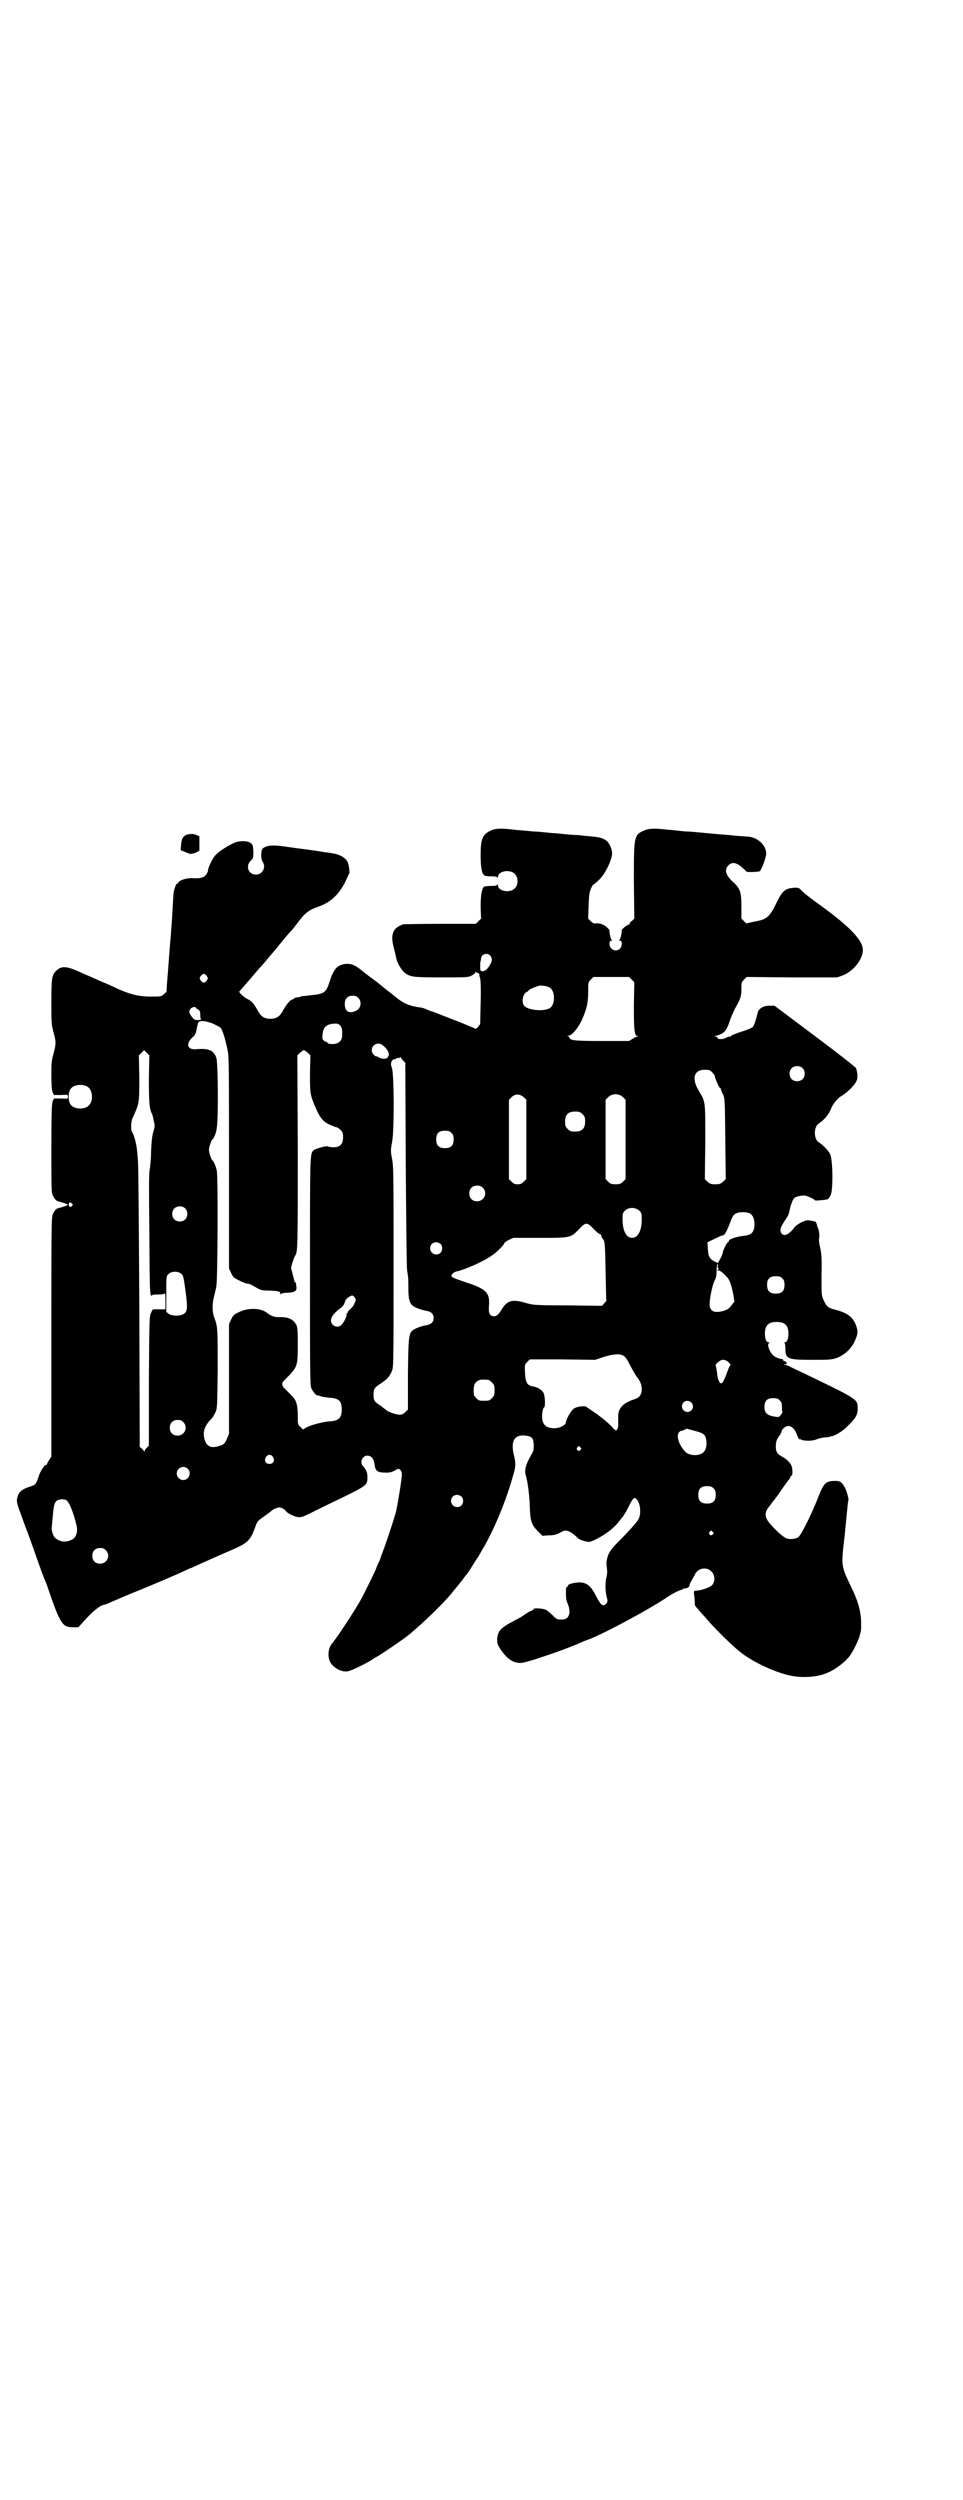 <?xml version="1.0" standalone="no"?>
<!DOCTYPE svg PUBLIC "-//W3C//DTD SVG 20010904//EN"
 "http://www.w3.org/TR/2001/REC-SVG-20010904/DTD/svg10.dtd">
<svg version="1.0" xmlns="http://www.w3.org/2000/svg"
 width="1106pt" height="2870pt" viewBox="0 0 1106 2870"
 preserveAspectRatio="xMidYMid meet">
<g transform="translate(0,2870) scale(0.5,-0.5)"
fill="#000000" stroke="none">
<path d="M1127 3833 c-19 -9 -23 -19 -23 -57 0 -28 3 -43 9 -46 1 -1 8 -2 15
-2 11 0 14 -1 15 -3 0 -2 1 -1 1 2 0 13 27 18 38 7 9 -8 9 -26 0 -34 -11 -11
-38 -6 -38 7 0 3 -1 4 -1 3 -1 -3 -4 -4 -14 -4 -7 0 -14 -1 -16 -1 -6 -3 -9
-19 -9 -47 l1 -27 -6 -6 -6 -6 -82 0 c-45 0 -83 -1 -85 -1 -15 -6 -21 -11 -24
-23 -2 -8 -1 -17 3 -33 2 -6 4 -18 6 -25 2 -9 12 -25 18 -30 14 -10 18 -11 84
-11 59 0 62 0 70 4 5 3 9 6 9 8 0 2 1 2 1 0 1 -1 2 -2 3 -1 0 0 2 -1 4 -2 1
-2 2 -3 1 -3 0 0 0 -4 2 -8 1 -7 2 -23 1 -57 l-1 -48 -5 -7 c-3 -3 -6 -5 -6
-4 -1 1 -16 7 -35 15 -19 7 -41 16 -49 19 -8 3 -15 6 -16 6 -1 0 -6 2 -11 4
-6 3 -13 5 -16 5 -23 3 -38 9 -55 23 -6 5 -15 12 -19 15 -4 3 -11 9 -16 13 -4
3 -9 7 -10 8 -6 4 -24 18 -28 21 -20 17 -29 21 -43 20 -19 -2 -28 -12 -37 -41
-8 -25 -12 -28 -44 -31 -8 -1 -16 -2 -18 -2 -2 0 -5 -1 -6 -2 -2 0 -5 -1 -8
-1 -3 -1 -5 -1 -5 -2 0 -1 -2 -2 -5 -3 -5 -1 -14 -12 -22 -27 -7 -12 -14 -17
-28 -17 -14 0 -21 5 -28 17 -9 17 -15 24 -24 28 -9 4 -22 17 -19 18 1 1 13 15
27 31 14 17 26 30 27 31 1 1 22 26 32 38 4 5 8 10 9 11 1 1 5 6 9 11 4 5 11
13 15 17 4 4 12 15 19 24 14 18 22 24 45 32 27 10 45 27 60 56 4 9 8 18 9 19
2 4 -1 22 -4 28 -5 9 -19 17 -35 19 -6 1 -12 2 -14 2 -2 0 -17 3 -32 5 -15 2
-39 5 -52 7 -32 5 -48 5 -57 0 -7 -4 -7 -5 -8 -17 0 -8 1 -13 3 -16 9 -13 0
-30 -15 -30 -17 0 -25 19 -12 32 6 6 6 7 6 22 -1 13 -1 15 -7 19 -7 5 -26 5
-37 0 -21 -10 -40 -23 -46 -32 -5 -6 -14 -26 -14 -30 0 -6 -6 -15 -12 -17 -5
-2 -11 -3 -26 -2 -12 0 -29 -5 -31 -11 -1 -2 -2 -3 -3 -2 -1 1 -6 -12 -7 -20
-1 -4 -2 -31 -4 -62 -1 -9 -1 -20 -2 -25 0 -5 -1 -17 -2 -27 -1 -10 -3 -39 -5
-65 -2 -26 -4 -47 -3 -48 0 0 -2 -3 -6 -6 -6 -6 -7 -6 -29 -6 -32 0 -51 5 -93
25 -3 2 -17 7 -30 13 -13 6 -27 12 -30 13 -40 19 -52 21 -65 9 -11 -10 -12
-17 -12 -73 0 -47 0 -51 5 -69 6 -23 6 -25 0 -49 -5 -17 -5 -23 -5 -51 0 -21
1 -33 3 -38 l3 -6 16 0 c16 1 16 1 16 -4 0 -5 0 -5 -16 -4 l-16 0 -3 -6 c-2
-6 -3 -25 -3 -109 0 -96 0 -102 4 -109 5 -9 8 -12 15 -13 8 -2 19 -6 19 -7 0
-1 -11 -5 -19 -7 -7 -1 -10 -4 -15 -13 -4 -8 -4 -16 -4 -283 l0 -275 -5 -8
c-3 -4 -5 -8 -5 -10 0 -1 -1 -2 -1 -1 -3 2 -12 -11 -17 -23 -7 -22 -8 -23 -21
-27 -21 -7 -27 -13 -30 -29 -1 -6 1 -14 11 -40 6 -18 13 -35 14 -38 1 -3 10
-27 19 -53 9 -26 18 -50 19 -52 1 -2 4 -9 6 -15 30 -88 35 -96 59 -96 l13 0
20 22 c18 19 33 30 41 30 0 0 5 2 10 4 4 2 26 11 49 21 50 20 113 47 127 54 6
3 11 5 12 5 0 0 6 3 13 6 16 7 51 23 70 31 49 21 52 24 65 59 4 12 6 13 23 25
7 5 14 10 14 11 0 0 4 3 9 5 9 3 9 3 16 0 4 -2 7 -5 7 -5 0 -4 19 -14 28 -15
8 -1 11 0 35 12 14 7 47 23 72 35 51 25 53 27 53 44 0 12 -2 16 -11 27 -7 8 0
23 10 23 11 0 16 -7 18 -24 2 -12 7 -15 27 -15 8 0 14 2 19 5 9 5 10 5 14 -1
3 -5 3 -7 -2 -41 -3 -19 -7 -42 -9 -51 -3 -13 -25 -80 -34 -102 -1 -3 -2 -6
-2 -6 0 -1 -2 -6 -5 -12 -3 -6 -5 -12 -5 -12 0 -2 -27 -57 -37 -75 -13 -23
-53 -84 -64 -97 -9 -10 -11 -29 -5 -42 7 -14 27 -25 41 -22 8 1 38 16 55 26 5
4 11 7 11 7 2 0 70 46 73 50 1 0 10 8 20 17 20 17 61 57 76 75 13 16 22 27 27
33 2 3 6 8 8 11 3 3 10 13 16 23 6 10 13 20 15 23 1 3 4 7 5 9 1 2 4 8 7 12
26 46 52 110 67 165 6 19 6 28 1 47 -7 31 2 46 27 43 15 -2 18 -5 19 -21 0
-11 0 -14 -5 -22 -14 -24 -17 -37 -13 -49 4 -14 8 -42 9 -72 1 -32 4 -41 18
-55 l11 -11 14 1 c14 0 19 2 32 9 9 5 20 0 35 -15 3 -4 19 -9 26 -9 6 0 29 12
41 21 13 9 23 19 31 30 3 4 7 8 7 9 1 1 6 9 11 19 12 24 14 25 20 18 8 -9 10
-32 4 -44 -3 -7 -24 -30 -47 -53 -16 -16 -23 -26 -25 -37 -1 -2 -1 -6 -2 -8 0
-2 0 -9 1 -15 1 -8 1 -14 -1 -21 -3 -10 -3 -34 1 -47 2 -7 2 -9 -1 -13 -7 -9
-13 -5 -24 17 -9 18 -17 27 -29 30 -12 3 -36 -2 -36 -7 0 -2 -1 -3 -2 -3 -2 0
-2 -1 -2 -17 0 -9 1 -14 4 -21 8 -18 4 -35 -10 -36 -13 -1 -16 0 -25 10 -6 5
-12 11 -15 12 -5 3 -28 5 -28 2 0 -1 -2 -2 -5 -4 -4 -1 -10 -5 -16 -9 -5 -4
-16 -10 -24 -14 -32 -17 -37 -23 -39 -41 0 -11 0 -13 8 -25 14 -21 28 -31 46
-31 4 0 24 5 44 12 36 12 45 15 83 30 11 5 25 11 32 13 37 15 138 69 179 97 7
5 17 10 23 13 5 2 11 4 13 5 1 2 2 2 2 1 0 0 3 0 6 1 4 2 6 4 6 7 0 2 3 8 6
13 3 5 6 10 6 11 0 1 3 5 6 8 9 8 24 8 32 -1 9 -8 9 -24 1 -32 -5 -5 -26 -12
-37 -12 -4 0 -5 0 -3 -14 1 -8 1 -16 1 -18 0 -2 3 -6 7 -10 3 -4 10 -12 16
-18 16 -20 57 -61 79 -79 28 -23 76 -46 113 -55 28 -7 64 -5 86 4 19 7 42 24
54 39 9 12 22 39 24 49 1 4 2 7 2 8 1 1 1 10 1 19 0 27 -7 52 -25 88 -20 42
-21 45 -14 103 1 7 6 60 8 80 1 6 1 11 2 12 1 2 -5 24 -9 30 -7 12 -10 14 -22
14 -21 0 -26 -5 -38 -36 -16 -41 -38 -85 -46 -93 -5 -4 -18 -6 -27 -3 -10 3
-39 32 -45 43 -6 12 -4 20 7 33 4 6 8 11 9 12 1 1 8 10 16 22 8 12 16 22 17
24 2 1 3 4 4 6 1 2 2 4 3 4 3 0 3 16 0 23 -3 7 -12 16 -22 21 -11 6 -14 11
-14 24 0 10 3 18 10 26 1 2 2 5 3 6 0 5 6 11 11 13 9 4 19 -3 25 -20 2 -5 4
-10 6 -10 1 -1 1 -1 0 1 -1 3 -1 3 1 0 7 -5 29 -5 39 0 6 2 14 4 19 4 5 0 10
1 11 2 1 0 3 1 5 1 6 1 25 12 33 21 20 19 25 27 25 41 0 23 3 21 -117 79 -19
9 -36 17 -38 18 -2 2 -7 3 -10 4 -5 1 -5 2 -1 2 4 0 4 1 2 4 -1 2 -3 4 -4 3
-1 -1 -2 0 -3 2 0 2 -2 3 -2 3 -3 -1 -14 3 -18 6 -10 6 -18 27 -13 30 2 2 2 2
0 2 -6 0 -9 8 -9 20 0 19 8 27 27 27 19 0 27 -8 27 -27 0 -12 -3 -20 -9 -20
-2 0 -2 -1 0 -1 1 -1 2 -5 2 -12 0 -25 4 -27 61 -27 37 0 44 0 56 4 17 6 32
19 41 36 8 17 9 23 6 34 -7 23 -19 33 -49 41 -17 4 -21 8 -27 22 -5 10 -5 12
-5 57 1 40 0 49 -3 63 -2 8 -3 17 -3 20 2 6 1 15 -1 23 -2 4 -3 7 -3 8 -1 4
-3 10 -5 10 0 -1 -3 0 -6 1 -10 2 -13 2 -20 -1 -8 -3 -22 -12 -22 -15 0 -1 -4
-5 -8 -9 -10 -9 -17 -10 -22 -2 -3 6 -1 13 9 28 5 7 9 14 10 20 3 16 8 28 11
31 4 4 18 7 26 6 8 -2 22 -9 22 -11 0 -1 26 1 30 3 1 1 4 5 6 9 6 13 5 80 -1
94 -4 8 -16 21 -27 28 -11 8 -11 34 0 42 15 10 24 22 30 37 3 8 14 21 20 25
16 9 35 28 38 38 3 7 1 22 -2 28 -2 3 -44 36 -95 74 l-92 69 -12 0 c-13 0 -23
-6 -26 -14 -5 -20 -9 -32 -12 -35 -2 -2 -14 -7 -27 -11 -13 -4 -23 -9 -23 -9
1 -1 0 -2 -3 -2 -2 0 -6 -1 -9 -3 -8 -4 -19 -3 -19 0 0 2 -2 3 -4 3 -4 0 -4 1
1 2 18 5 23 10 31 33 3 10 9 22 11 27 14 25 16 30 16 47 0 15 0 16 6 22 l6 6
104 -1 104 0 14 5 c24 10 45 37 45 58 0 23 -32 56 -108 110 -15 11 -33 25 -35
29 -4 4 -9 5 -22 3 -14 -2 -21 -8 -33 -33 -17 -35 -23 -39 -52 -44 -8 -2 -15
-3 -16 -4 -1 -1 -4 2 -7 5 l-6 6 0 28 c0 33 -3 41 -18 55 -18 16 -22 29 -12
39 8 9 19 7 32 -5 l11 -10 15 0 c12 1 16 1 16 4 1 2 2 5 3 6 4 8 10 27 10 32
0 19 -19 37 -40 39 -15 1 -41 3 -46 4 -3 0 -14 1 -26 2 -12 1 -21 2 -22 2 -1
0 -10 1 -21 2 -11 1 -23 2 -27 2 -4 0 -14 1 -22 2 -8 1 -18 2 -22 2 -33 4 -44
3 -55 -2 -23 -10 -23 -13 -23 -117 l1 -85 -5 -5 c-4 -2 -6 -6 -6 -7 0 -2 -1
-3 -2 -2 -2 1 -16 -10 -16 -13 1 -3 -3 -21 -5 -22 -1 -1 -1 -2 2 -2 5 0 4 -13
-1 -18 -9 -9 -24 -2 -24 11 0 5 1 7 4 7 2 0 2 1 1 2 -2 1 -6 19 -5 22 0 1 -3
4 -7 8 -7 6 -17 9 -25 8 -3 -1 -7 1 -11 5 l-6 6 1 30 c1 26 2 31 6 40 2 5 5 9
6 9 1 0 7 5 13 11 15 15 30 48 29 62 -1 10 -7 22 -13 27 -11 7 -14 8 -50 11
-7 1 -16 2 -21 2 -5 0 -17 1 -26 2 -9 1 -19 2 -22 2 -3 0 -13 1 -22 2 -9 1
-21 2 -26 2 -30 3 -38 3 -44 4 -32 4 -45 3 -55 -2z m-1 -287 c5 -6 5 -13 -1
-22 -6 -10 -12 -14 -17 -14 -5 1 -5 2 -5 11 0 5 0 11 1 12 0 1 1 4 1 6 0 10
14 15 21 7z m-651 -47 c3 -5 3 -5 0 -10 -2 -3 -5 -5 -7 -5 -2 0 -5 2 -7 5 -3
5 -3 5 0 10 2 3 5 5 7 5 2 0 5 -2 7 -5z m976 -8 l6 -6 -1 -54 c0 -56 1 -68 8
-70 3 0 3 -1 0 -1 -2 0 -7 -2 -11 -5 l-8 -5 -61 0 c-62 0 -76 1 -76 8 0 1 -2
2 -3 3 -3 0 -3 1 0 1 8 0 21 15 31 35 11 25 15 39 15 64 0 23 0 24 6 30 l6 6
41 0 41 0 6 -6z m-189 -18 c14 -7 14 -41 0 -48 -15 -8 -50 -4 -58 6 -7 8 -3
29 7 32 1 1 3 2 3 3 0 2 17 9 25 11 6 1 17 -1 23 -4z m-439 -24 c9 -9 6 -25
-6 -30 -16 -7 -25 -1 -25 16 0 12 6 19 18 19 6 0 9 -1 13 -5z m-373 -23 c0 -1
2 -2 4 -3 4 -1 7 -7 6 -16 0 -3 1 -6 2 -7 1 -1 -2 -1 -7 -2 -9 0 -11 2 -18 13
-3 6 -3 7 0 12 3 5 13 7 13 3z m39 -36 c8 -4 16 -8 17 -9 4 -3 11 -25 13 -36
1 -3 3 -11 4 -18 3 -10 3 -49 3 -255 l0 -244 5 -11 c5 -10 6 -11 19 -17 7 -4
15 -7 18 -7 3 0 8 -2 10 -3 3 -2 9 -5 14 -8 7 -4 12 -5 27 -5 21 -1 25 -2 25
-7 0 -2 1 -2 2 -1 0 2 7 3 15 3 16 1 21 4 20 13 -1 3 -1 7 -1 9 -1 1 -1 2 -2
2 -1 0 -2 3 -3 8 -1 4 -3 11 -4 16 -3 8 -3 10 1 22 2 7 5 14 6 15 6 8 6 23 6
240 l-1 220 6 6 c4 3 8 6 9 6 1 0 5 -3 9 -6 l6 -6 -1 -41 c0 -43 0 -47 9 -70
13 -31 19 -40 36 -48 7 -3 14 -6 16 -6 2 0 6 -3 9 -6 5 -5 6 -7 6 -17 0 -16
-7 -23 -22 -23 -6 0 -12 1 -13 2 -3 2 -28 -5 -33 -9 -8 -10 -8 -3 -8 -277 0
-217 0 -263 3 -269 2 -6 13 -19 13 -16 0 0 3 -1 7 -2 4 -2 13 -3 21 -4 22 -1
29 -7 29 -27 0 -19 -7 -26 -26 -27 -16 -1 -43 -8 -55 -14 l-8 -5 -6 6 c-6 5
-6 6 -6 25 0 12 -1 23 -3 29 -3 10 -5 12 -26 33 -9 8 -9 14 0 22 29 29 29 29
29 83 0 36 -1 39 -5 45 -7 11 -19 16 -39 15 -10 0 -18 3 -27 10 -13 11 -43 12
-63 2 -13 -6 -14 -7 -19 -17 l-5 -11 0 -126 0 -126 -5 -12 c-5 -10 -6 -12 -15
-15 -20 -7 -31 -3 -36 14 -5 17 0 31 13 45 4 3 9 11 11 16 5 9 5 10 6 101 0
93 0 96 -7 116 -6 14 -6 34 -1 52 2 9 5 19 5 23 3 13 4 252 1 264 -2 10 -7 22
-10 24 -3 2 -8 18 -8 24 0 6 5 22 8 24 3 2 7 11 9 21 5 16 4 153 0 166 -6 18
-18 23 -48 20 -20 -1 -23 14 -4 30 3 3 5 7 7 17 1 7 3 14 4 15 4 5 17 3 33 -3z
m293 -5 c4 -6 4 -9 4 -22 0 -12 -8 -20 -22 -20 -7 0 -11 1 -12 3 -1 2 -2 3 -3
2 0 -1 -3 1 -5 3 -4 3 -4 5 -3 15 2 17 9 23 29 24 6 0 8 -1 12 -5z m101 -48
c11 -11 13 -20 6 -26 -3 -3 -14 -2 -20 2 -3 2 -5 2 -5 2 0 -1 -2 0 -5 3 -10 9
-4 26 10 26 5 0 8 -2 14 -7z m-541 -74 c0 -53 1 -69 7 -80 1 -2 3 -9 4 -16 3
-11 3 -13 -1 -26 -3 -11 -4 -23 -5 -45 0 -17 -2 -35 -3 -40 -2 -8 -2 -40 -1
-142 1 -144 1 -145 5 -149 2 -1 2 -1 1 1 -1 1 2 2 14 2 10 0 15 1 16 3 0 1 1
-7 1 -17 l0 -20 -13 0 c-8 0 -15 0 -15 0 -1 0 -3 -3 -5 -8 -4 -7 -4 -16 -5
-156 l0 -149 -5 -5 c-3 -3 -5 -6 -5 -8 0 -3 0 -3 -1 0 -1 2 -4 5 -6 7 l-4 3
-1 322 c-1 176 -2 325 -3 330 0 5 -1 17 -2 26 -1 16 -7 39 -12 46 -3 4 -2 22
1 30 16 35 16 34 16 93 l-1 52 6 6 6 6 6 -6 6 -6 -1 -54z m585 41 l4 -4 1
-233 c1 -127 2 -236 3 -241 0 -5 2 -12 2 -16 1 -4 1 -16 1 -28 0 -22 2 -32 9
-39 6 -5 19 -10 30 -12 13 -2 19 -7 19 -17 0 -10 -6 -15 -19 -17 -11 -2 -24
-7 -30 -12 -8 -8 -9 -16 -10 -100 l0 -81 -6 -6 c-4 -4 -8 -6 -12 -6 -6 -1 -29
7 -31 10 -1 1 -7 5 -13 10 -15 10 -17 12 -17 26 0 14 2 16 17 26 15 10 20 16
25 28 4 8 4 18 4 237 0 206 0 230 -3 248 -4 20 -4 22 0 43 5 32 4 159 -1 169
-4 8 -1 19 6 19 2 0 4 1 4 2 0 1 2 1 5 1 3 0 5 1 5 2 0 1 1 1 1 -1 1 -2 3 -5
6 -8z m916 -16 c7 -6 7 -19 1 -25 -6 -7 -19 -7 -25 -1 -7 6 -7 19 -1 25 6 7
19 7 25 1z m-207 -10 c3 -3 6 -7 6 -9 0 -4 10 -27 12 -27 1 0 2 -1 2 -3 0 -1
2 -7 5 -12 4 -10 4 -12 5 -102 l1 -92 -6 -6 c-6 -5 -8 -6 -18 -6 -10 0 -12 1
-18 6 l-6 6 1 85 c0 95 1 91 -15 118 -17 28 -11 48 14 48 10 0 12 -1 17 -6z
m-1435 -33 c12 -7 14 -33 3 -43 -9 -10 -33 -9 -41 1 -7 8 -7 30 0 38 7 9 27
11 38 4z m1002 -24 l6 -6 0 -91 0 -91 -6 -6 c-5 -5 -8 -6 -14 -6 -6 0 -9 1
-14 6 l-6 6 0 91 0 91 6 6 c8 8 19 8 28 0z m228 0 l6 -6 0 -91 0 -91 -6 -6
c-5 -5 -8 -6 -17 -6 -9 0 -12 1 -17 6 l-6 6 0 91 0 91 6 6 c9 9 25 9 34 0z
m-93 -39 c5 -5 6 -7 6 -17 0 -16 -7 -23 -23 -23 -10 0 -12 1 -17 6 -5 5 -6 7
-6 17 0 16 7 23 23 23 10 0 12 -1 17 -6z m-301 -43 c4 -4 5 -7 5 -15 0 -14 -6
-20 -20 -20 -14 0 -20 6 -20 20 0 14 6 20 20 20 8 0 11 -1 15 -5z m72 -126
c12 -12 3 -31 -13 -31 -11 0 -18 7 -18 18 0 11 7 18 18 18 6 0 9 -1 13 -5z
m-944 -36 c3 -3 3 -3 0 -6 -3 -4 -7 -2 -7 3 0 6 3 7 7 3z m260 -11 c7 -6 7
-19 1 -25 -6 -7 -19 -7 -25 -1 -7 6 -7 19 -1 25 6 7 19 7 25 1z m1044 -6 c5
-5 5 -7 5 -21 0 -25 -9 -41 -22 -41 -13 0 -22 16 -22 42 0 13 0 15 5 20 9 9
24 9 34 0z m254 -6 c6 -4 10 -12 10 -24 0 -18 -6 -25 -22 -27 -20 -2 -38 -8
-37 -13 0 -1 -1 -2 -2 -2 -2 0 -12 -20 -12 -24 0 -2 -2 -7 -5 -13 l-6 -11 -8
4 c-11 6 -14 11 -15 28 l-1 16 15 7 c8 4 16 8 18 8 1 0 3 1 5 2 3 1 11 19 16
33 4 11 8 16 17 18 8 2 21 1 27 -2z m-358 -37 c6 -6 12 -11 13 -10 1 0 2 -1 3
-4 0 -2 3 -7 5 -9 3 -5 4 -10 5 -72 1 -37 1 -67 2 -68 0 0 -2 -3 -5 -6 l-5 -6
-79 1 c-75 0 -80 1 -94 5 -33 10 -45 7 -58 -15 -7 -11 -11 -15 -17 -15 -10 0
-13 7 -12 22 3 30 -5 39 -41 52 -48 16 -48 16 -43 23 2 3 6 5 10 6 19 4 62 23
80 36 10 6 29 25 29 28 0 2 5 5 10 8 l11 5 61 0 c70 0 71 0 89 19 17 18 19 18
36 0z m-353 -33 c5 -5 5 -15 0 -20 -9 -9 -24 -2 -24 10 0 8 6 14 14 14 3 0 8
-2 10 -4z m637 -50 c-1 -3 0 -5 1 -6 2 -1 2 -2 1 -2 -2 0 -3 -1 -3 -2 0 -1 1
-1 3 -1 1 1 7 -3 13 -9 11 -10 14 -16 20 -44 l3 -18 -6 -8 c-5 -7 -9 -10 -17
-13 -23 -7 -34 -2 -34 15 0 14 7 47 12 55 3 6 4 11 4 22 0 8 1 15 2 15 1 0 1
-2 1 -4z m-1232 -19 c4 -3 5 -9 9 -38 5 -38 5 -47 -3 -53 -8 -6 -28 -6 -36 0
l-5 4 0 41 c0 41 0 41 5 46 7 7 23 7 30 0z m1380 -10 c4 -4 5 -7 5 -15 0 -14
-6 -20 -20 -20 -14 0 -20 6 -20 20 0 14 6 20 20 20 8 0 11 -1 15 -5z m-982
-44 c3 -5 3 -5 -1 -14 -2 -5 -7 -11 -10 -13 -3 -3 -5 -5 -5 -6 1 -1 0 -2 -1
-2 -1 0 -2 -2 -2 -5 0 -5 -6 -17 -12 -23 -4 -5 -14 -5 -19 0 -10 9 -4 23 15
37 7 5 10 9 12 15 1 5 4 9 9 12 8 5 9 5 14 -1z m614 -132 c7 -3 10 -7 19 -25
5 -9 11 -20 14 -24 9 -11 12 -19 12 -30 0 -12 -5 -19 -18 -23 -25 -8 -37 -21
-36 -40 0 -4 0 -11 0 -14 1 -8 -2 -17 -5 -17 -1 0 -6 3 -9 8 -13 13 -28 25
-46 37 -6 4 -12 8 -13 9 -4 3 -22 1 -29 -4 -6 -4 -18 -25 -18 -31 0 -7 -16
-15 -29 -14 -15 1 -22 6 -25 18 -2 10 0 28 4 30 3 2 2 24 -1 32 -3 7 -13 14
-25 16 -13 2 -17 9 -18 30 -1 20 -1 20 5 26 l6 6 75 0 75 -1 21 7 c20 6 33 7
41 4z m245 -17 c3 -3 5 -6 4 -6 -1 0 -4 -6 -6 -12 -9 -24 -12 -30 -16 -30 -4
1 -8 10 -9 25 -1 6 -2 13 -3 15 -1 2 1 5 5 8 8 8 16 8 25 0z m-552 -40 c1 0 5
-3 8 -6 5 -5 6 -7 6 -18 0 -11 -1 -13 -6 -18 -6 -6 -7 -6 -18 -6 -11 0 -12 0
-18 6 -5 5 -6 7 -6 17 0 14 3 20 12 24 5 2 8 2 22 1z m669 -47 c4 -4 5 -7 5
-14 0 -5 0 -10 1 -11 1 -2 -1 -6 -4 -9 -4 -5 -4 -5 -16 -3 -16 3 -21 9 -21 22
0 14 6 20 20 20 8 0 11 -1 15 -5z m-203 -5 c5 -6 5 -13 0 -18 -12 -11 -29 5
-18 18 4 5 13 5 18 0z m-1167 -45 c12 -12 3 -31 -13 -31 -11 0 -18 7 -18 18 0
11 7 18 18 18 6 0 9 -1 13 -5z m1171 -19 c19 -5 23 -7 27 -12 6 -11 5 -31 -3
-38 -8 -9 -31 -9 -41 0 -15 15 -23 38 -15 46 2 2 4 4 4 3 0 -1 3 0 7 2 3 1 6
3 7 3 0 0 6 -2 14 -4z m-259 -39 c3 -3 3 -3 0 -6 -4 -5 -11 1 -7 6 4 4 4 4 7
0z m-706 -22 c5 -8 1 -16 -8 -16 -9 0 -13 8 -8 16 2 3 5 5 8 5 3 0 6 -2 8 -5z
m-196 -27 c10 -9 3 -26 -10 -26 -8 0 -15 7 -15 15 0 13 16 20 25 11z m1208
-45 c4 -4 5 -7 5 -15 0 -14 -6 -20 -20 -20 -14 0 -20 6 -20 20 0 14 6 20 20
20 8 0 11 -1 15 -5z m-579 -19 c5 -5 5 -15 0 -20 -9 -9 -24 -2 -24 10 0 8 6
14 14 14 3 0 8 -2 10 -4z m-908 -8 c6 -3 16 -26 23 -55 5 -17 0 -31 -10 -36
-14 -7 -28 -5 -38 4 -5 3 -10 21 -8 25 0 0 1 11 2 22 2 26 4 35 10 39 5 3 15
4 21 1z m1485 -73 c3 -3 3 -3 0 -6 -4 -5 -11 1 -7 6 4 4 4 4 7 0z m-1394 -42
c12 -12 3 -31 -13 -31 -11 0 -18 7 -18 18 0 11 7 18 18 18 6 0 9 -1 13 -5z"/>
<path d="M430 3824 c-9 -3 -13 -9 -14 -23 l-1 -13 8 -3 c4 -2 10 -4 12 -5 3
-1 7 0 14 2 l9 5 0 16 0 17 -7 3 c-8 3 -11 3 -21 1z"/>
</g>
</svg>

